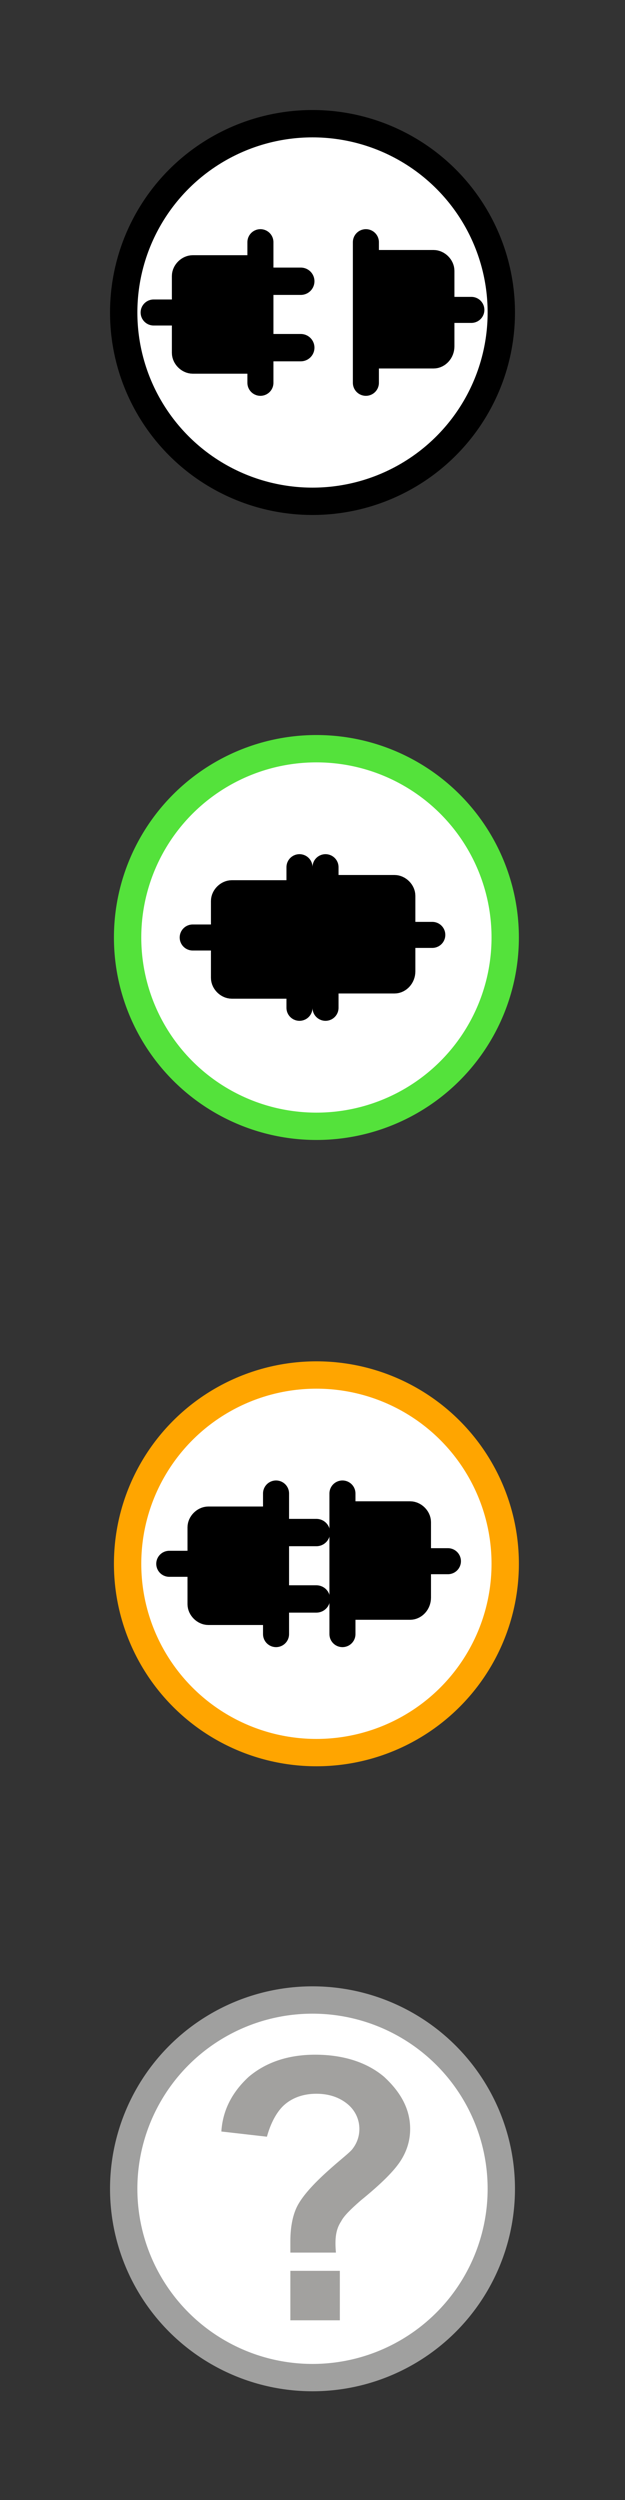 <?xml version="1.0" encoding="utf-8"?>
<!-- Generator: Adobe Illustrator 27.0.1, SVG Export Plug-In . SVG Version: 6.00 Build 0)  -->
<svg version="1.1"
	 id="svg2" xmlns:rdf="http://www.w3.org/1999/02/22-rdf-syntax-ns#" xmlns:inkscape="http://www.inkscape.org/namespaces/inkscape" xmlns:cc="http://creativecommons.org/ns#" xmlns:dc="http://purl.org/dc/elements/1.1/" xmlns:svg="http://www.w3.org/2000/svg" xmlns:sodipodi="http://sodipodi.sourceforge.net/DTD/sodipodi-0.dtd"
	 xmlns="http://www.w3.org/2000/svg" xmlns:xlink="http://www.w3.org/1999/xlink" x="0px" y="0px" viewBox="0 0 48 192"
	 style="enable-background:new 0 0 48 192;" xml:space="preserve">
<rect x="0" y="0" width="48" height="192" fill="#333333" stroke="none"/>
<style type="text/css">
	.st0{fill:#FFFFFF;stroke:#000000;stroke-width:2.1;stroke-linecap:round;}
	.st1{fill:#FFFFFF;stroke:#A0A09F;stroke-width:2.1;stroke-linecap:round;}
	.st2{fill:#FFFFFF;stroke:#54E23B;stroke-width:2.1;stroke-linecap:round;}
	.st3{fill:none;stroke:#000000;stroke-width:2;stroke-linecap:round;}
	.st4{fill:none;stroke:#000000;stroke-width:2.1;stroke-linecap:round;}
	.st5{stroke:#000000;stroke-width:2;stroke-linecap:round;}
	.st6{fill:none;}
	.st7{enable-background:new    ;}
	.st8{fill:#A2A19F;}
	.st9{fill:#FFFFFF;stroke:#FFA500;stroke-width:2.1;stroke-linecap:round;}
</style>
<sodipodi:namedview  bordercolor="#666666" borderopacity="1" gridtolerance="10" guidetolerance="10" id="namedview21" inkscape:current-layer="svg2" inkscape:cx="29" inkscape:cy="94" inkscape:pageopacity="0" inkscape:pageshadow="2" inkscape:window-height="852" inkscape:window-maximized="0" inkscape:window-width="1305" inkscape:window-x="0" inkscape:window-y="0" inkscape:zoom="2.7663934" objecttolerance="10" pagecolor="#ffffff" showgrid="false">
	</sodipodi:namedview>
<circle id="path821" class="st0" cx="24" cy="24" r="14.5"/>
<circle id="path821_00000182501691703819782910000011013152401863155335_" class="st1" cx="24" cy="168.1" r="14.5"/>
<circle id="path821_00000028316001474030986710000015796727228983277977_" class="st2" cx="24.3" cy="72" r="14.5"/>
<line class="st3" x1="20" y1="18.6" x2="20" y2="29.4"/>
<line class="st3" x1="28.1" y1="18.6" x2="28.1" y2="29.4"/>
<line class="st4" x1="19.9" y1="21.6" x2="23.1" y2="21.6"/>
<line class="st4" x1="19.9" y1="26.7" x2="23.1" y2="26.7"/>
<path class="st5" d="M18.9,27.7h-4.1c-0.3,0-0.6-0.3-0.6-0.6v-5.9c0-0.3,0.3-0.6,0.6-0.6h4.1V27.7z"/>
<path class="st5" d="M33.3,27.3h-4.1v-7.1h4.1c0.3,0,0.6,0.3,0.6,0.6v5.8C33.9,27,33.6,27.3,33.3,27.3z"/>
<line class="st3" x1="11.8" y1="24" x2="13.5" y2="24"/>
<line class="st3" x1="34.5" y1="23.8" x2="36.2" y2="23.8"/>
<line class="st3" x1="23" y1="66.6" x2="23" y2="77.4"/>
<line class="st3" x1="25" y1="66.6" x2="25" y2="77.4"/>
<path class="st5" d="M21.9,75.7h-4.1c-0.3,0-0.6-0.3-0.6-0.6v-5.9c0-0.3,0.3-0.6,0.6-0.6h4.1V75.7z"/>
<path class="st5" d="M30.3,75.3h-4.1v-7.1h4.1c0.3,0,0.6,0.3,0.6,0.6v5.8C30.9,75,30.6,75.3,30.3,75.3z"/>
<line class="st3" x1="14.8" y1="72" x2="16.5" y2="72"/>
<line class="st3" x1="31.5" y1="71.8" x2="33.2" y2="71.8"/>
<rect x="8.5" y="153.6" class="st6" width="31.1" height="29"/>
<g class="st7">
	<path class="st8" d="M25.8,173h-3.5c0-0.5,0-0.8,0-0.9c0-1.1,0.2-2.1,0.6-2.8s1.1-1.5,2.2-2.5s1.8-1.5,2-1.8
		c0.3-0.4,0.5-0.9,0.5-1.5c0-0.7-0.3-1.4-0.9-1.9s-1.4-0.8-2.4-0.8s-1.8,0.3-2.4,0.8s-1.1,1.4-1.4,2.5l-3.5-0.4
		c0.1-1.6,0.8-3,2.1-4.2c1.3-1.1,3-1.7,5.1-1.7c2.2,0,4,0.6,5.3,1.7c1.3,1.2,2,2.5,2,4c0,0.8-0.2,1.6-0.7,2.4s-1.5,1.8-3.1,3.1
		c-0.8,0.7-1.3,1.2-1.5,1.6C25.8,171.2,25.7,171.9,25.8,173z M22.3,178.2v-3.8h3.8v3.8H22.3z"/>
</g>
<circle id="path821_00000101092617915478267910000004612772102477724814_" class="st9" cx="24.3" cy="120.1" r="14.5"/>
<line class="st3" x1="21.2" y1="114.7" x2="21.2" y2="125.5"/>
<line class="st3" x1="26.3" y1="114.7" x2="26.3" y2="125.5"/>
<line class="st4" x1="21.1" y1="117.7" x2="24.3" y2="117.7"/>
<line class="st4" x1="21.1" y1="122.8" x2="24.3" y2="122.8"/>
<path class="st5" d="M20.1,123.8H16c-0.3,0-0.6-0.3-0.6-0.6v-5.9c0-0.3,0.3-0.6,0.6-0.6h4.1V123.8z"/>
<path class="st5" d="M31.5,123.4h-4.1v-7.1h4.1c0.3,0,0.6,0.3,0.6,0.6v5.8C32.1,123.1,31.8,123.4,31.5,123.4z"/>
<line class="st3" x1="13" y1="120.1" x2="14.7" y2="120.1"/>
<line class="st3" x1="32.7" y1="119.9" x2="34.4" y2="119.9"/>
</svg>
